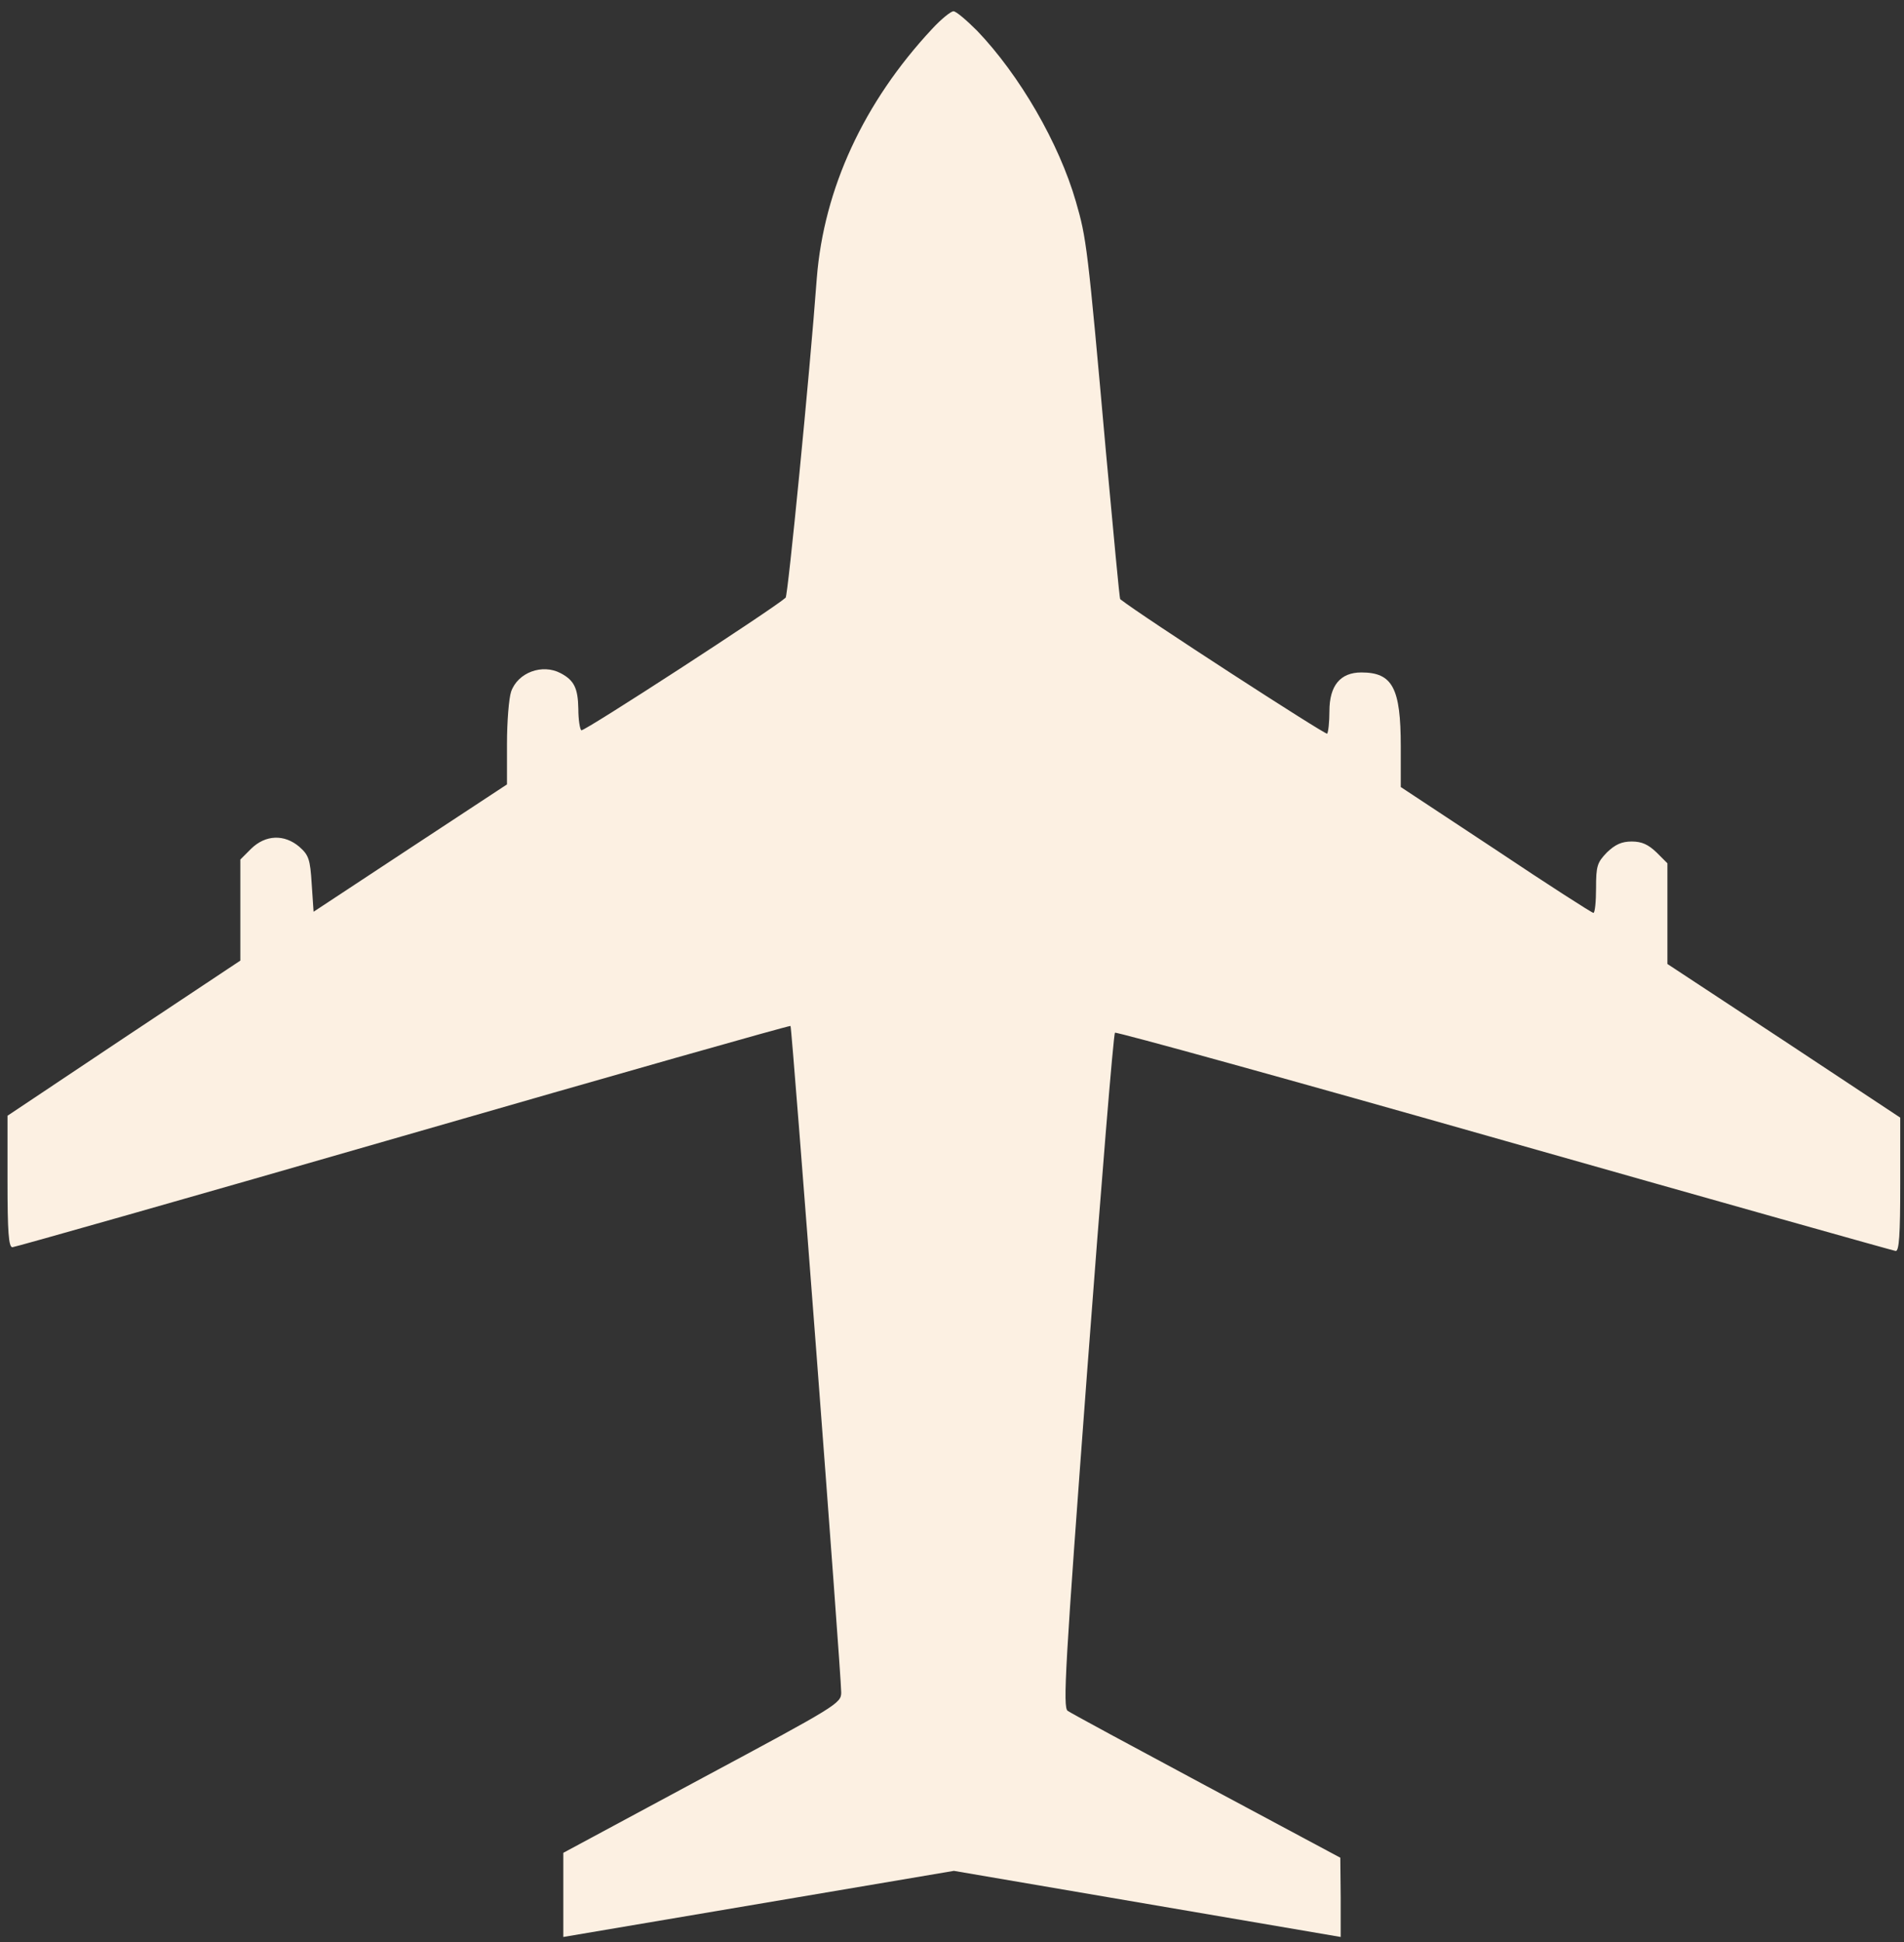 <?xml version="1.0" standalone="no"?>
<!DOCTYPE svg PUBLIC "-//W3C//DTD SVG 20010904//EN"
 "http://www.w3.org/TR/2001/REC-SVG-20010904/DTD/svg10.dtd">
<svg version="1.0" xmlns="http://www.w3.org/2000/svg"
 width="507pt" height="517pt" viewBox="0 0 507 517"
 preserveAspectRatio="xMidYMid meet">

<rect x="0" y="0" width="507" height="517" fill="#333333" stroke="none"/>

<g transform="translate(0,517) scale(0.1,-0.1)"
fill="#FCF0E2" stroke="none">
<path d="M2482 5093 c-182 -195 -288 -425 -307 -663 -19 -258 -77 -846 -83
-851 -32 -29 -537 -357 -544 -353 -4 3 -8 29 -8 57 -1 55 -11 76 -47 95 -49
26 -114 2 -132 -49 -6 -18 -11 -80 -11 -139 l0 -108 -257 -169 -258 -170 -5
74 c-4 66 -8 77 -33 99 -40 34 -90 32 -128 -5 l-29 -29 0 -135 0 -134 -310
-206 -310 -207 0 -175 c0 -133 3 -175 13 -175 6 0 475 133 1040 296 565 163
1030 295 1032 293 4 -5 135 -1726 135 -1774 0 -29 -10 -35 -370 -228 l-370
-199 0 -112 0 -112 520 88 520 88 515 -88 515 -88 0 106 -1 105 -355 190
c-196 105 -363 195 -371 201 -13 9 -7 117 52 905 37 492 70 897 74 900 3 3
470 -126 1036 -287 567 -161 1036 -293 1043 -294 9 0 12 42 12 178 l0 177
-310 205 -310 204 0 134 0 134 -29 29 c-22 21 -39 29 -66 29 -27 0 -44 -8 -66
-29 -26 -27 -29 -36 -29 -95 0 -36 -3 -66 -7 -66 -4 0 -121 75 -260 168 l-253
167 0 108 c0 156 -22 197 -105 197 -56 0 -85 -35 -85 -103 0 -29 -3 -56 -6
-60 -4 -4 -494 313 -551 358 -2 0 -18 176 -38 391 -49 550 -52 570 -80 667
-45 156 -150 337 -263 455 -28 28 -56 52 -63 52 -7 0 -33 -21 -57 -47z"/>
</g>
</svg>
